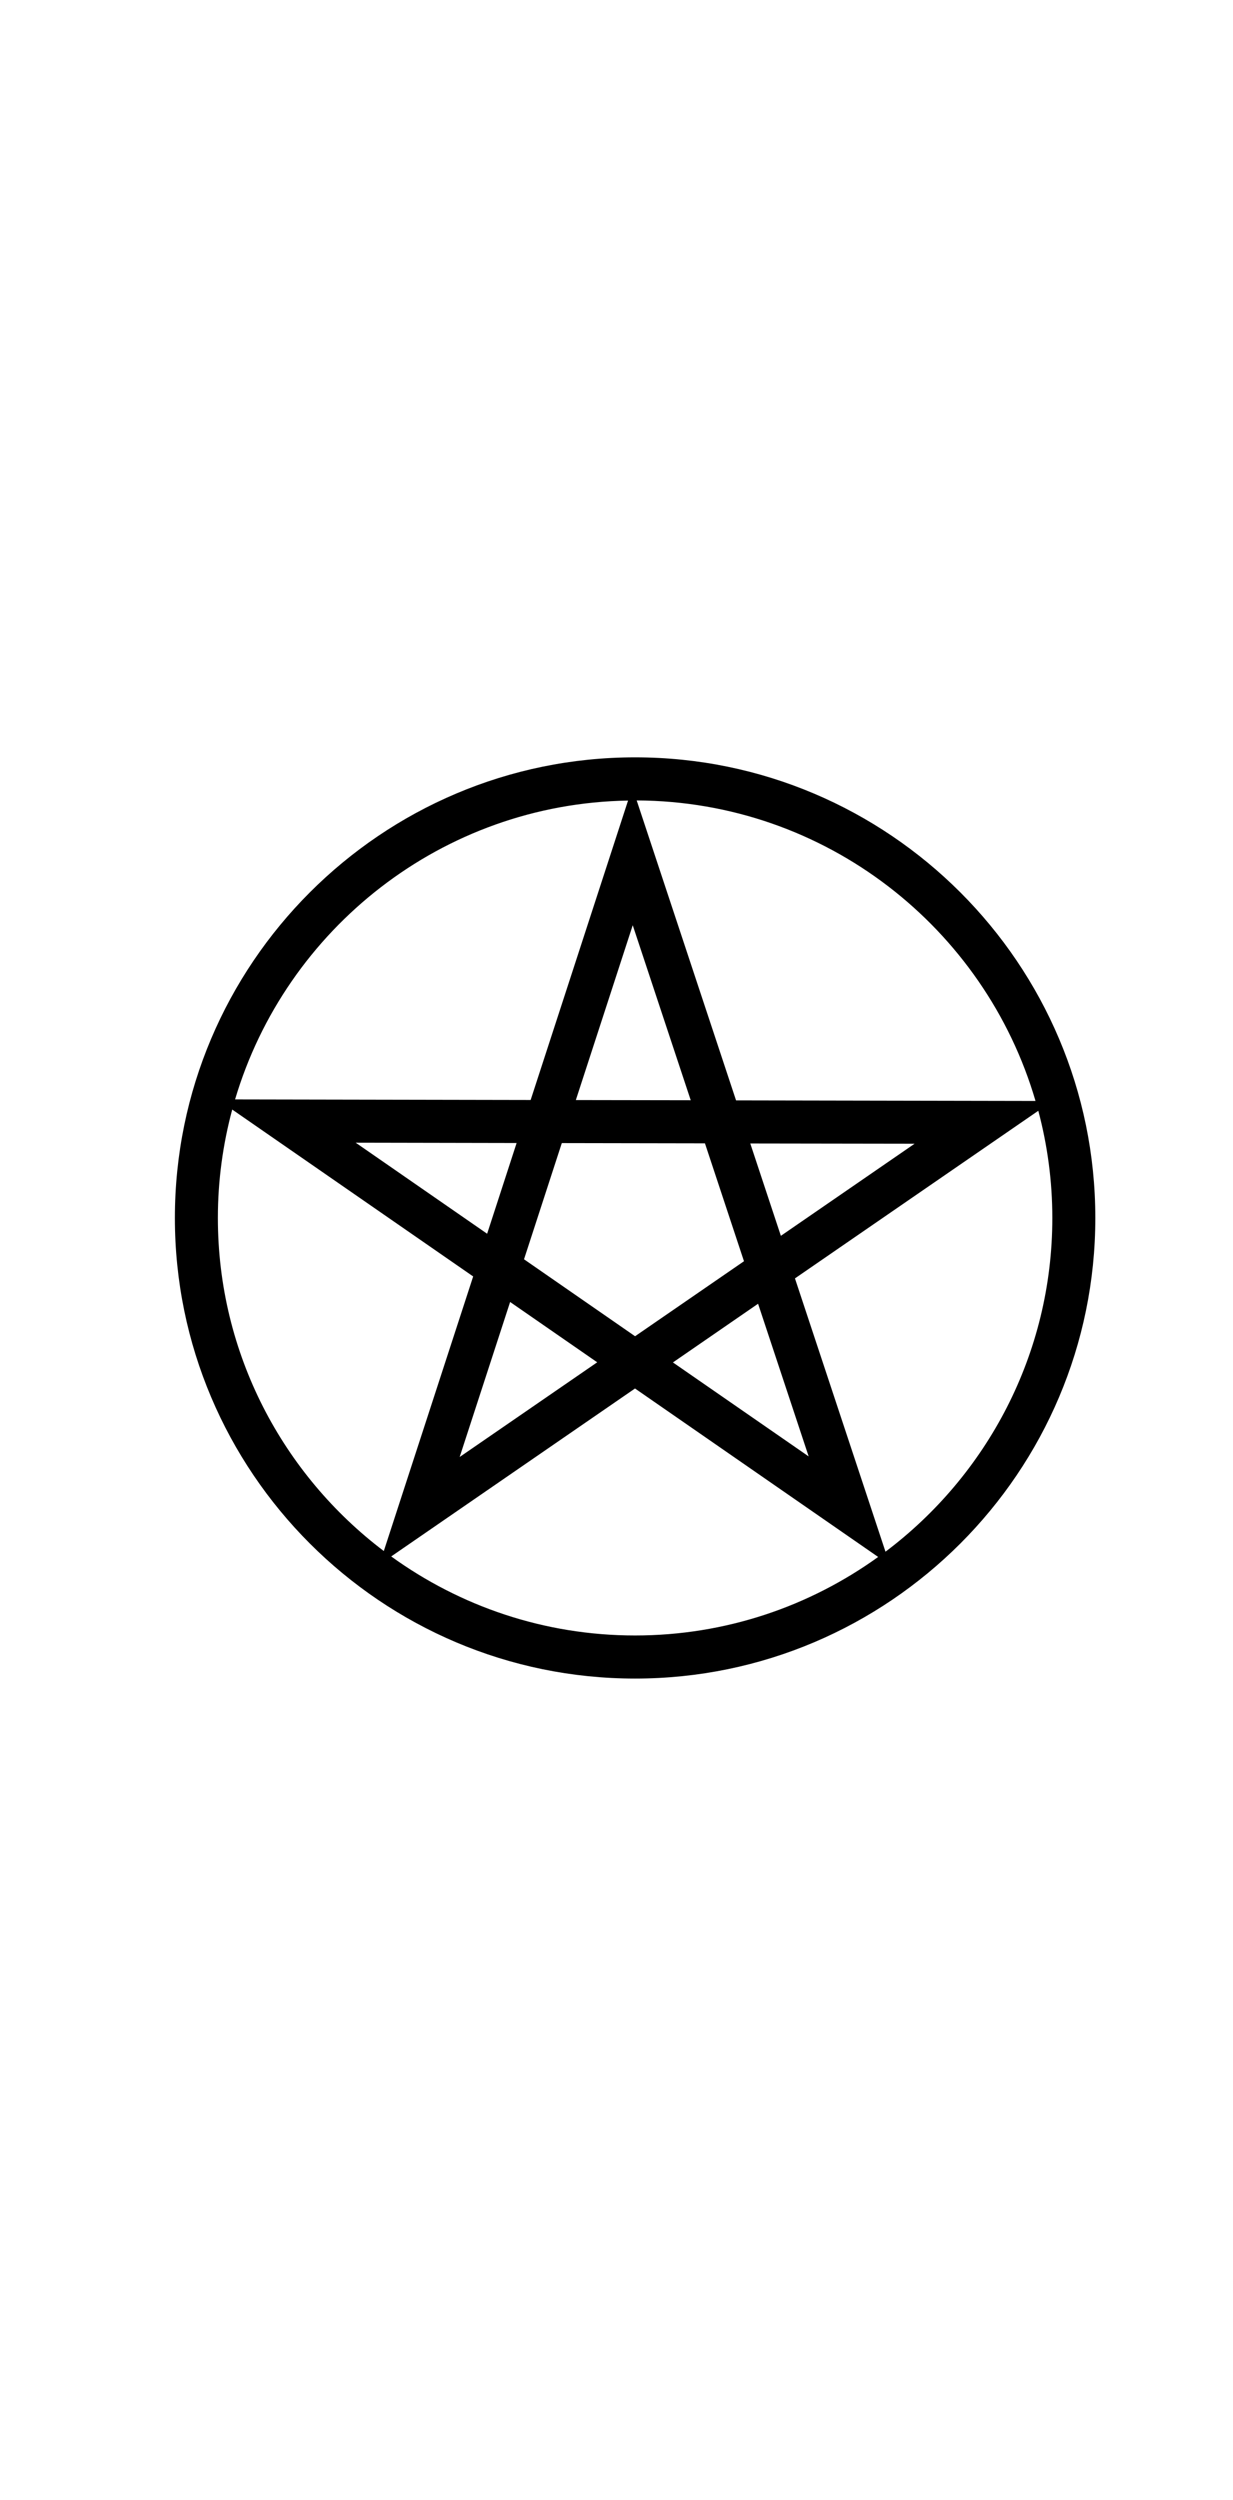 <svg
   xmlns:dc="http://purl.org/dc/elements/1.1/"
   xmlns:cc="http://creativecommons.org/ns#"
   xmlns:rdf="http://www.w3.org/1999/02/22-rdf-syntax-ns#"
   xmlns:svg="http://www.w3.org/2000/svg"
   xmlns="http://www.w3.org/2000/svg"
   xmlns:sodipodi="http://sodipodi.sourceforge.net/DTD/sodipodi-0.dtd"
   xmlns:inkscape="http://www.inkscape.org/namespaces/inkscape"
   inkscape:version="1.0 (4035a4fb49, 2020-05-01)"
   sodipodi:docname="all_stacked (copy).svg"
   id="svg2899"
   viewBox="0 0 6.702 13.579"
   version="1.1"
   height="13.579mm"
   width="6.702mm"><g xmlns="http://www.w3.org/2000/svg" transform="matrix(0.353,0,0,-0.353,-157.15,290.36)" id="g823">
    <g clip-path="url(#clipPath2099)" id="g821">
      <g transform="translate(462.05,803.81)" id="g819">
        <path d="m 0,0 c 0,3.908 -3.179,7.087 -7.087,7.087 -3.907,0 -7.086,-3.179 -7.086,-7.087 0,-3.908 3.179,-7.087 7.086,-7.087 C -3.179,-7.087 0,-3.908 0,0 m -3.231,-5.135 -1.394,4.205 3.747,2.579 C -0.738,1.122 -0.662,0.57 -0.662,0 c 0,-2.097 -1.01,-3.962 -2.569,-5.135 m -2.999,6.946 -1.769,0.003 0.876,2.69 z m 0.219,-0.663 0.601,-1.814 -1.677,-1.154 -1.71,1.184 0.582,1.788 z m -1.659,-3.369 -2.118,-1.457 0.777,2.385 z m -1.695,1.978 -2.024,1.401 2.478,-0.005 z m 4.172,-1.077 0.779,-2.349 -2.09,1.446 z m -0.12,2.466 2.53,-0.004 -2.059,-1.417 z m -1.774,-7.57 c -1.401,0 -2.698,0.452 -3.755,1.216 l 3.754,2.584 3.744,-2.592 C -4.398,-5.975 -5.691,-6.424 -7.087,-6.424 M -13.511,0 c 0,0.577 0.078,1.136 0.221,1.668 l 3.71,-2.568 -1.376,-4.225 c -1.551,1.174 -2.555,3.034 -2.555,5.125 m 6.316,6.422 -1.5,-4.607 -4.551,0.009 c 0.779,2.623 3.19,4.55 6.051,4.598 M -0.921,1.8 -5.532,1.809 -7.062,6.424 C -4.155,6.412 -1.699,4.461 -0.921,1.8" id="path817"/>
      </g>
    </g>
  </g></svg>